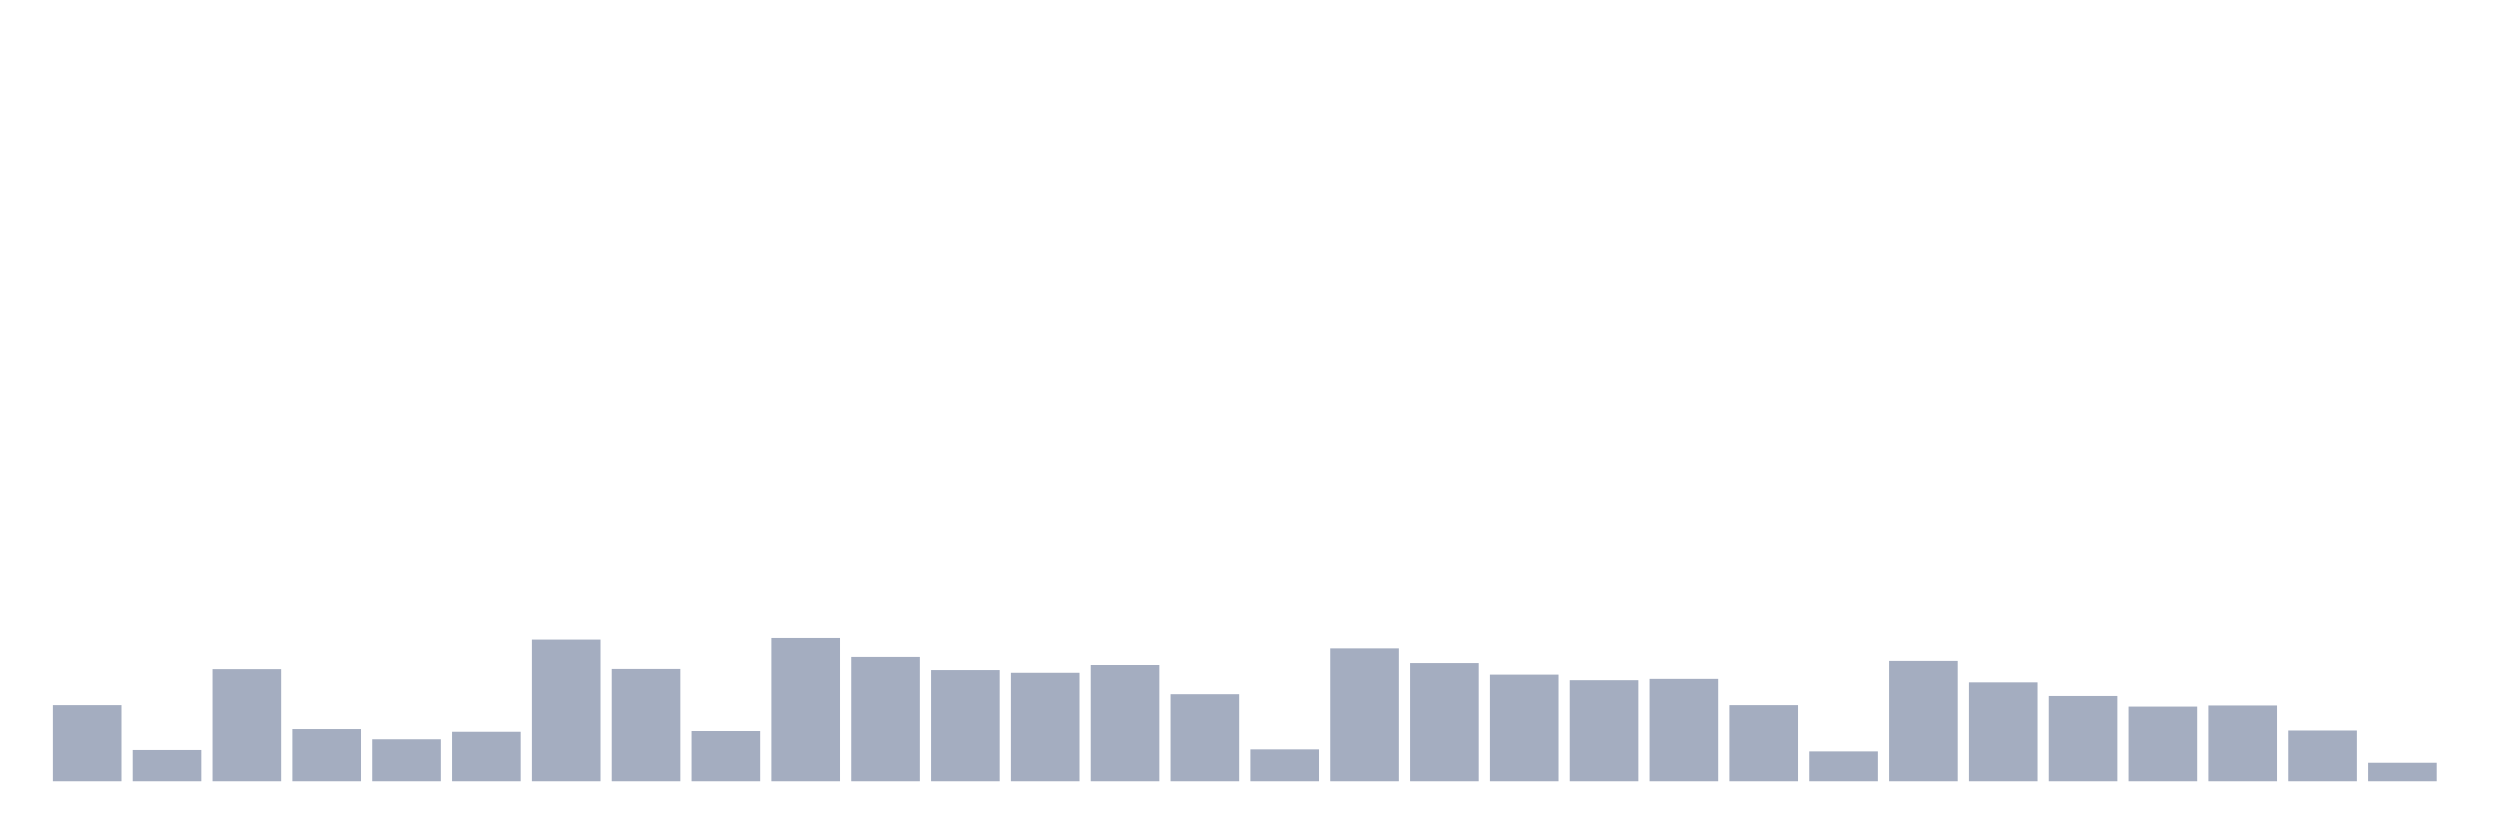 <svg xmlns="http://www.w3.org/2000/svg" viewBox="0 0 480 160"><g transform="translate(10,10)"><rect class="bar" x="0.153" width="13.175" y="125.381" height="14.619" fill="rgb(164,173,192)"></rect><rect class="bar" x="15.482" width="13.175" y="133.991" height="6.009" fill="rgb(164,173,192)"></rect><rect class="bar" x="30.81" width="13.175" y="118.471" height="21.529" fill="rgb(164,173,192)"></rect><rect class="bar" x="46.138" width="13.175" y="129.975" height="10.025" fill="rgb(164,173,192)"></rect><rect class="bar" x="61.466" width="13.175" y="131.935" height="8.065" fill="rgb(164,173,192)"></rect><rect class="bar" x="76.794" width="13.175" y="130.494" height="9.506" fill="rgb(164,173,192)"></rect><rect class="bar" x="92.123" width="13.175" y="112.799" height="27.201" fill="rgb(164,173,192)"></rect><rect class="bar" x="107.451" width="13.175" y="118.432" height="21.568" fill="rgb(164,173,192)"></rect><rect class="bar" x="122.779" width="13.175" y="130.351" height="9.649" fill="rgb(164,173,192)"></rect><rect class="bar" x="138.107" width="13.175" y="112.488" height="27.512" fill="rgb(164,173,192)"></rect><rect class="bar" x="153.436" width="13.175" y="116.128" height="23.872" fill="rgb(164,173,192)"></rect><rect class="bar" x="168.764" width="13.175" y="118.652" height="21.348" fill="rgb(164,173,192)"></rect><rect class="bar" x="184.092" width="13.175" y="119.171" height="20.829" fill="rgb(164,173,192)"></rect><rect class="bar" x="199.42" width="13.175" y="117.679" height="22.321" fill="rgb(164,173,192)"></rect><rect class="bar" x="214.748" width="13.175" y="123.285" height="16.715" fill="rgb(164,173,192)"></rect><rect class="bar" x="230.077" width="13.175" y="133.875" height="6.125" fill="rgb(164,173,192)"></rect><rect class="bar" x="245.405" width="13.175" y="114.486" height="25.514" fill="rgb(164,173,192)"></rect><rect class="bar" x="260.733" width="13.175" y="117.309" height="22.691" fill="rgb(164,173,192)"></rect><rect class="bar" x="276.061" width="13.175" y="119.522" height="20.478" fill="rgb(164,173,192)"></rect><rect class="bar" x="291.39" width="13.175" y="120.592" height="19.408" fill="rgb(164,173,192)"></rect><rect class="bar" x="306.718" width="13.175" y="120.339" height="19.661" fill="rgb(164,173,192)"></rect><rect class="bar" x="322.046" width="13.175" y="125.381" height="14.619" fill="rgb(164,173,192)"></rect><rect class="bar" x="337.374" width="13.175" y="134.264" height="5.736" fill="rgb(164,173,192)"></rect><rect class="bar" x="352.702" width="13.175" y="116.894" height="23.106" fill="rgb(164,173,192)"></rect><rect class="bar" x="368.031" width="13.175" y="121.008" height="18.992" fill="rgb(164,173,192)"></rect><rect class="bar" x="383.359" width="13.175" y="123.623" height="16.377" fill="rgb(164,173,192)"></rect><rect class="bar" x="398.687" width="13.175" y="125.66" height="14.34" fill="rgb(164,173,192)"></rect><rect class="bar" x="414.015" width="13.175" y="125.446" height="14.554" fill="rgb(164,173,192)"></rect><rect class="bar" x="429.344" width="13.175" y="130.254" height="9.746" fill="rgb(164,173,192)"></rect><rect class="bar" x="444.672" width="13.175" y="136.444" height="3.556" fill="rgb(164,173,192)"></rect></g></svg>